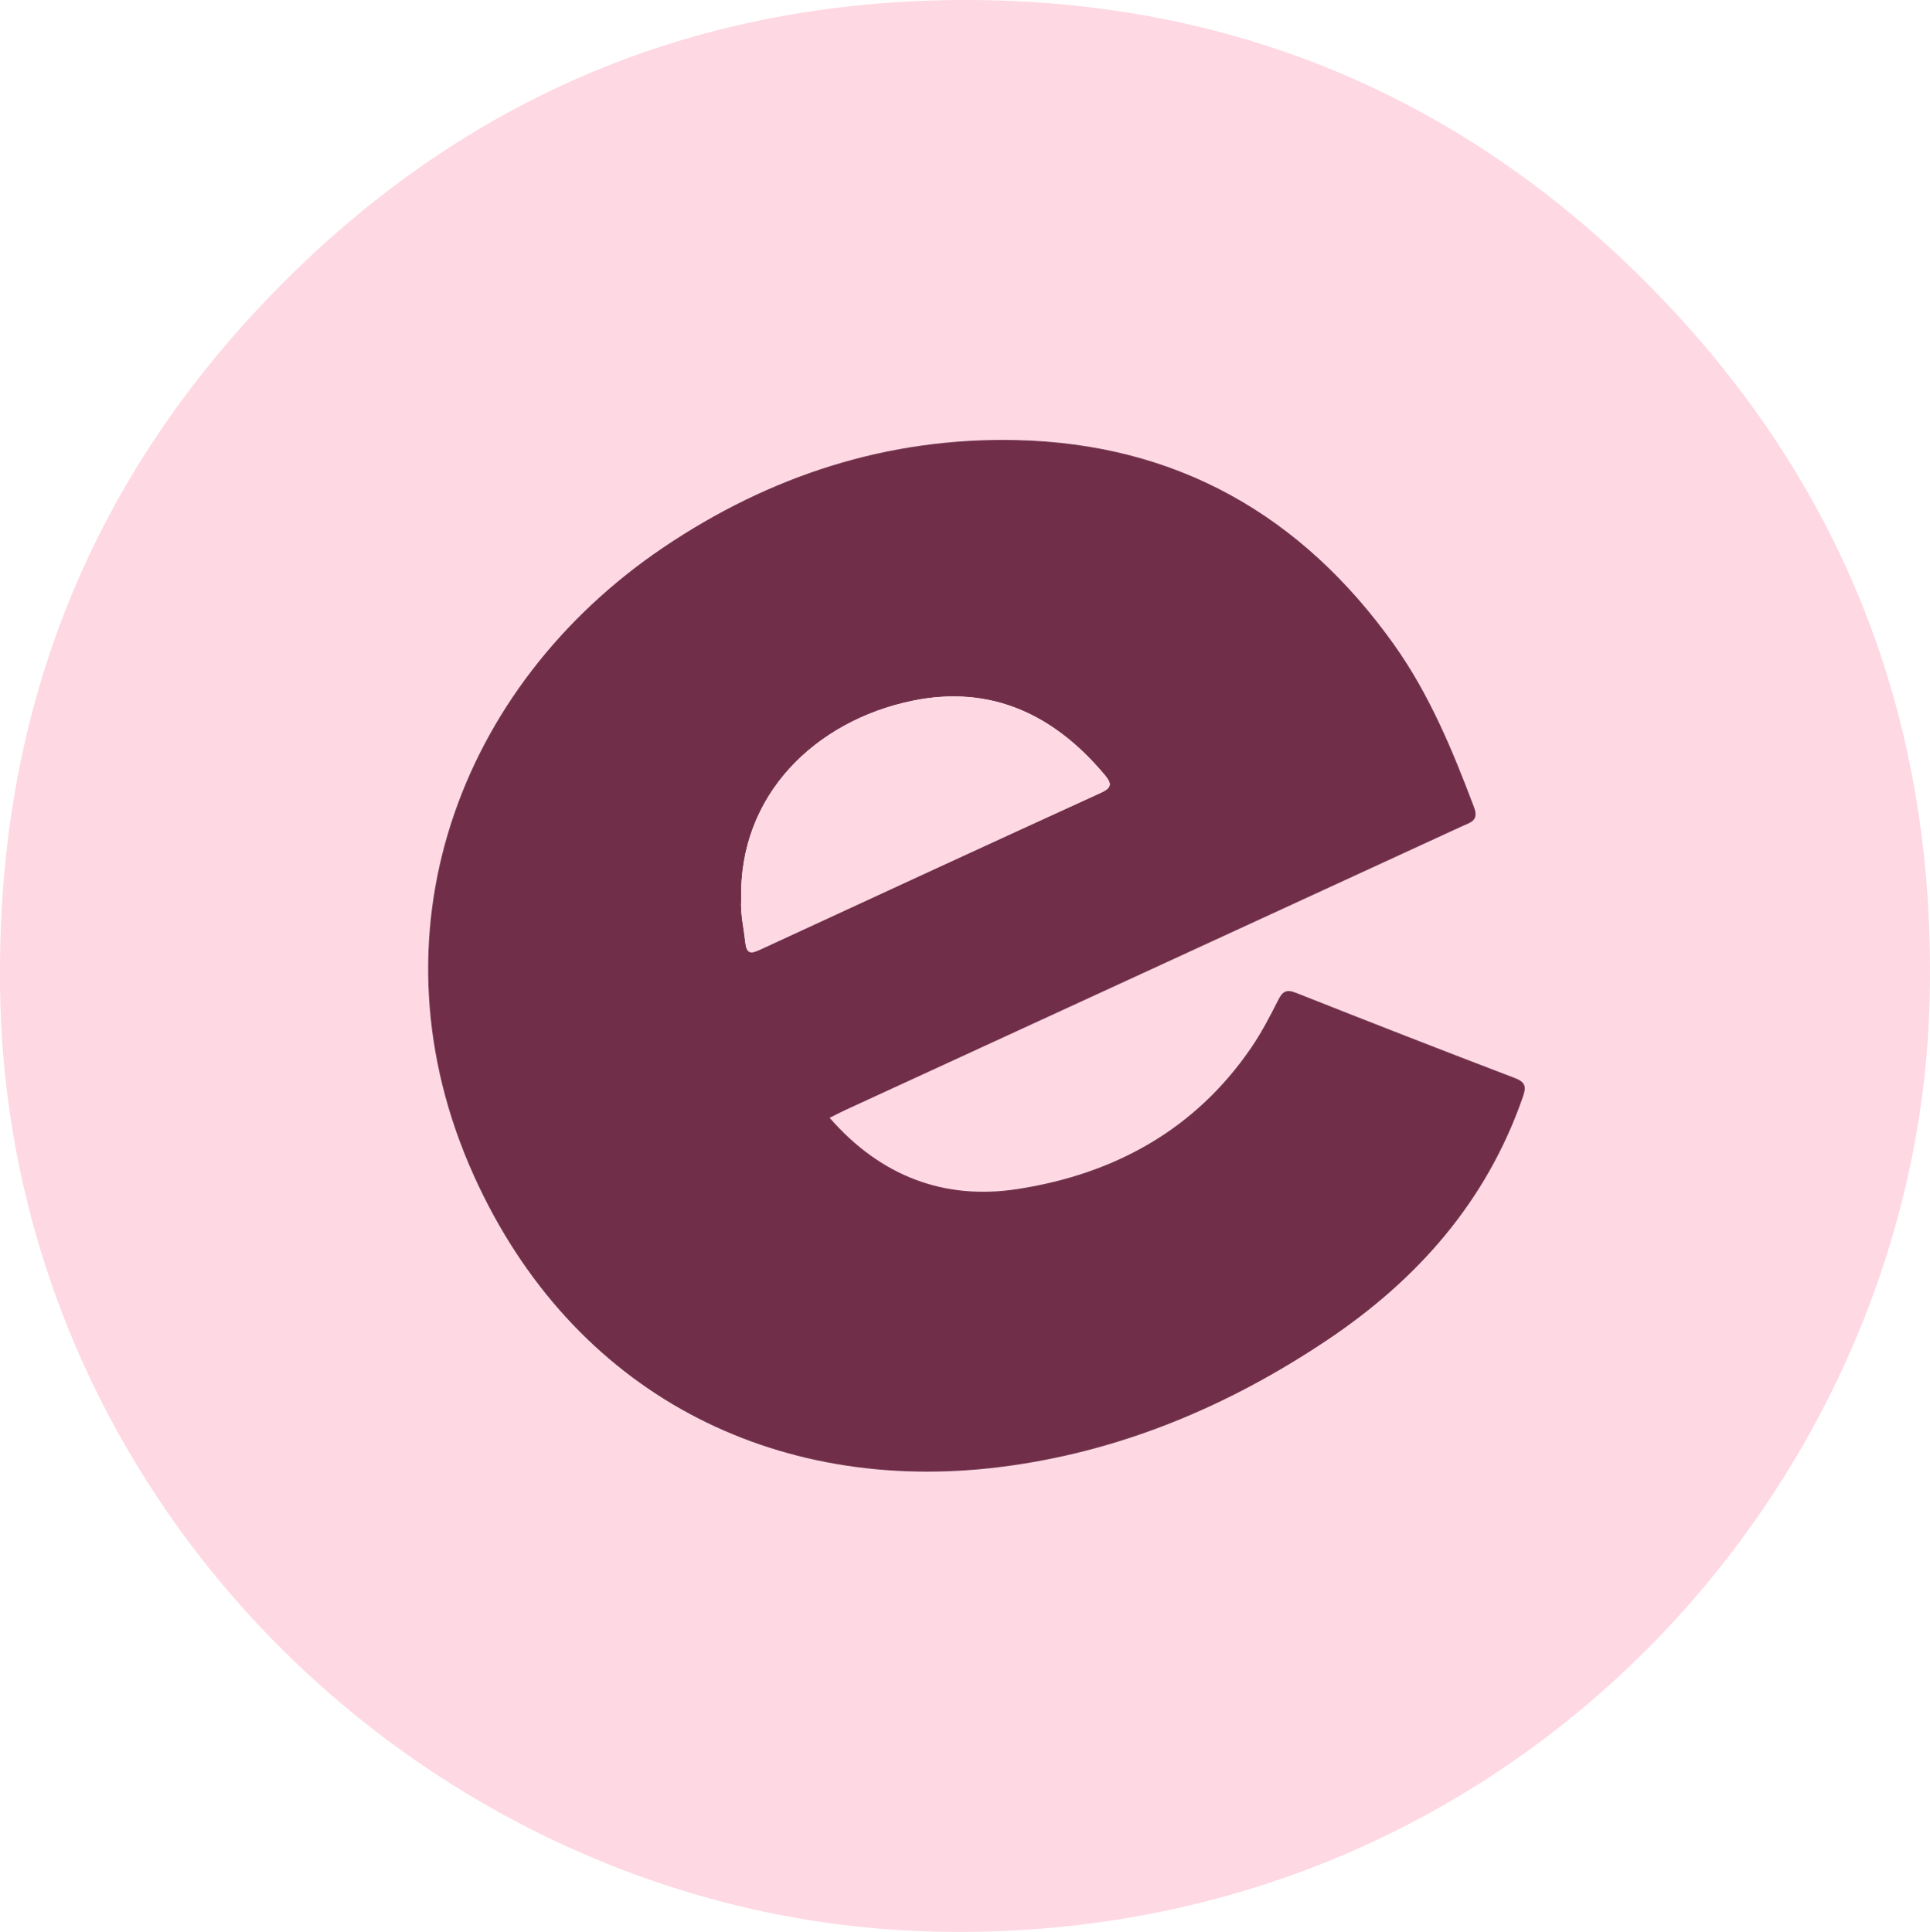 <?xml version="1.0" encoding="UTF-8"?>
<svg id="a" data-name="Layer 1" xmlns="http://www.w3.org/2000/svg" viewBox="0 0 492.15 492.71">
  <path d="m0,246.81c.21-67.19,23.45-125.03,70.63-173.1C118.8,24.63,177.78.05,246.07,0c67.16-.05,125.59,23.97,173.29,71.64,50.92,50.9,74.85,112.88,72.65,184.87-3.77,123.92-109.09,241.55-257.31,236.01C110.09,487.85-1.14,382.75,0,246.81Zm211.56,38.29c1.69-.84,2.86-1.46,4.06-2.02,28.69-13.2,57.38-26.39,86.07-39.6,23.71-10.91,47.4-21.84,71.11-32.74,2.09-.96,4.4-1.38,3.09-4.84-5.47-14.5-11.35-28.76-20.41-41.49-23.56-33.1-55.55-51.23-96.21-52.17-32.83-.76-63.03,9.07-90.21,27.45-52.08,35.22-75.97,98.82-48.16,160.3,25.13,55.57,76.69,81.26,133.88,74.2,30.56-3.77,58.39-15.45,83.87-32.56,22.81-15.32,40.29-35.09,49.54-61.46.92-2.62,1.22-4.04-1.91-5.23-18.63-7.11-37.21-14.36-55.74-21.71-2.47-.98-3.46-.42-4.59,1.8-2.09,4.15-4.25,8.31-6.87,12.14-14.39,21.1-35.18,32.35-59.72,36.1-18.49,2.83-34.75-3.21-47.79-18.17Z" style="fill: #fed8e2; stroke-width: 0px;"/>
  <path d="m211.57,285.1c13.05,14.96,29.3,21,47.79,18.17,24.55-3.76,45.33-15.01,59.72-36.1,2.61-3.83,4.78-7.99,6.87-12.14,1.12-2.23,2.12-2.78,4.59-1.8,18.54,7.35,37.11,14.6,55.74,21.71,3.13,1.19,2.83,2.61,1.91,5.23-9.25,26.37-26.74,46.14-49.54,61.46-25.48,17.11-53.31,28.79-83.87,32.56-57.19,7.06-108.74-18.64-133.88-74.2-27.81-61.47-3.92-125.08,48.16-160.3,27.18-18.38,57.38-28.22,90.21-27.45,40.66.94,72.65,19.07,96.21,52.17,9.06,12.73,14.94,27,20.41,41.49,1.31,3.46-1,3.88-3.09,4.84-23.71,10.91-47.4,21.83-71.11,32.74-28.69,13.2-57.38,26.39-86.07,39.6-1.2.55-2.37,1.17-4.06,2.02Zm-22.56-55.71c-.27,3.3.6,7.05,1.02,10.84.34,3.06,1.37,3.07,3.76,1.97,28.96-13.4,57.93-26.76,86.95-40.02,2.96-1.35,2.72-2.44.89-4.62-12.87-15.35-29-22.97-48.99-18.83-24.63,5.1-44.31,23.96-43.63,50.66Z" style="fill: #712e49; stroke-width: 0px;"/>
  <path d="m189.02,229.39c-.69-26.7,19-45.57,43.63-50.66,19.99-4.14,36.12,3.48,48.99,18.83,1.82,2.18,2.07,3.27-.89,4.62-29.02,13.26-57.99,26.63-86.95,40.02-2.39,1.1-3.42,1.09-3.76-1.97-.42-3.8-1.29-7.54-1.02-10.84Z" style="fill: #fed8e2; stroke-width: 0px;"/>
</svg>